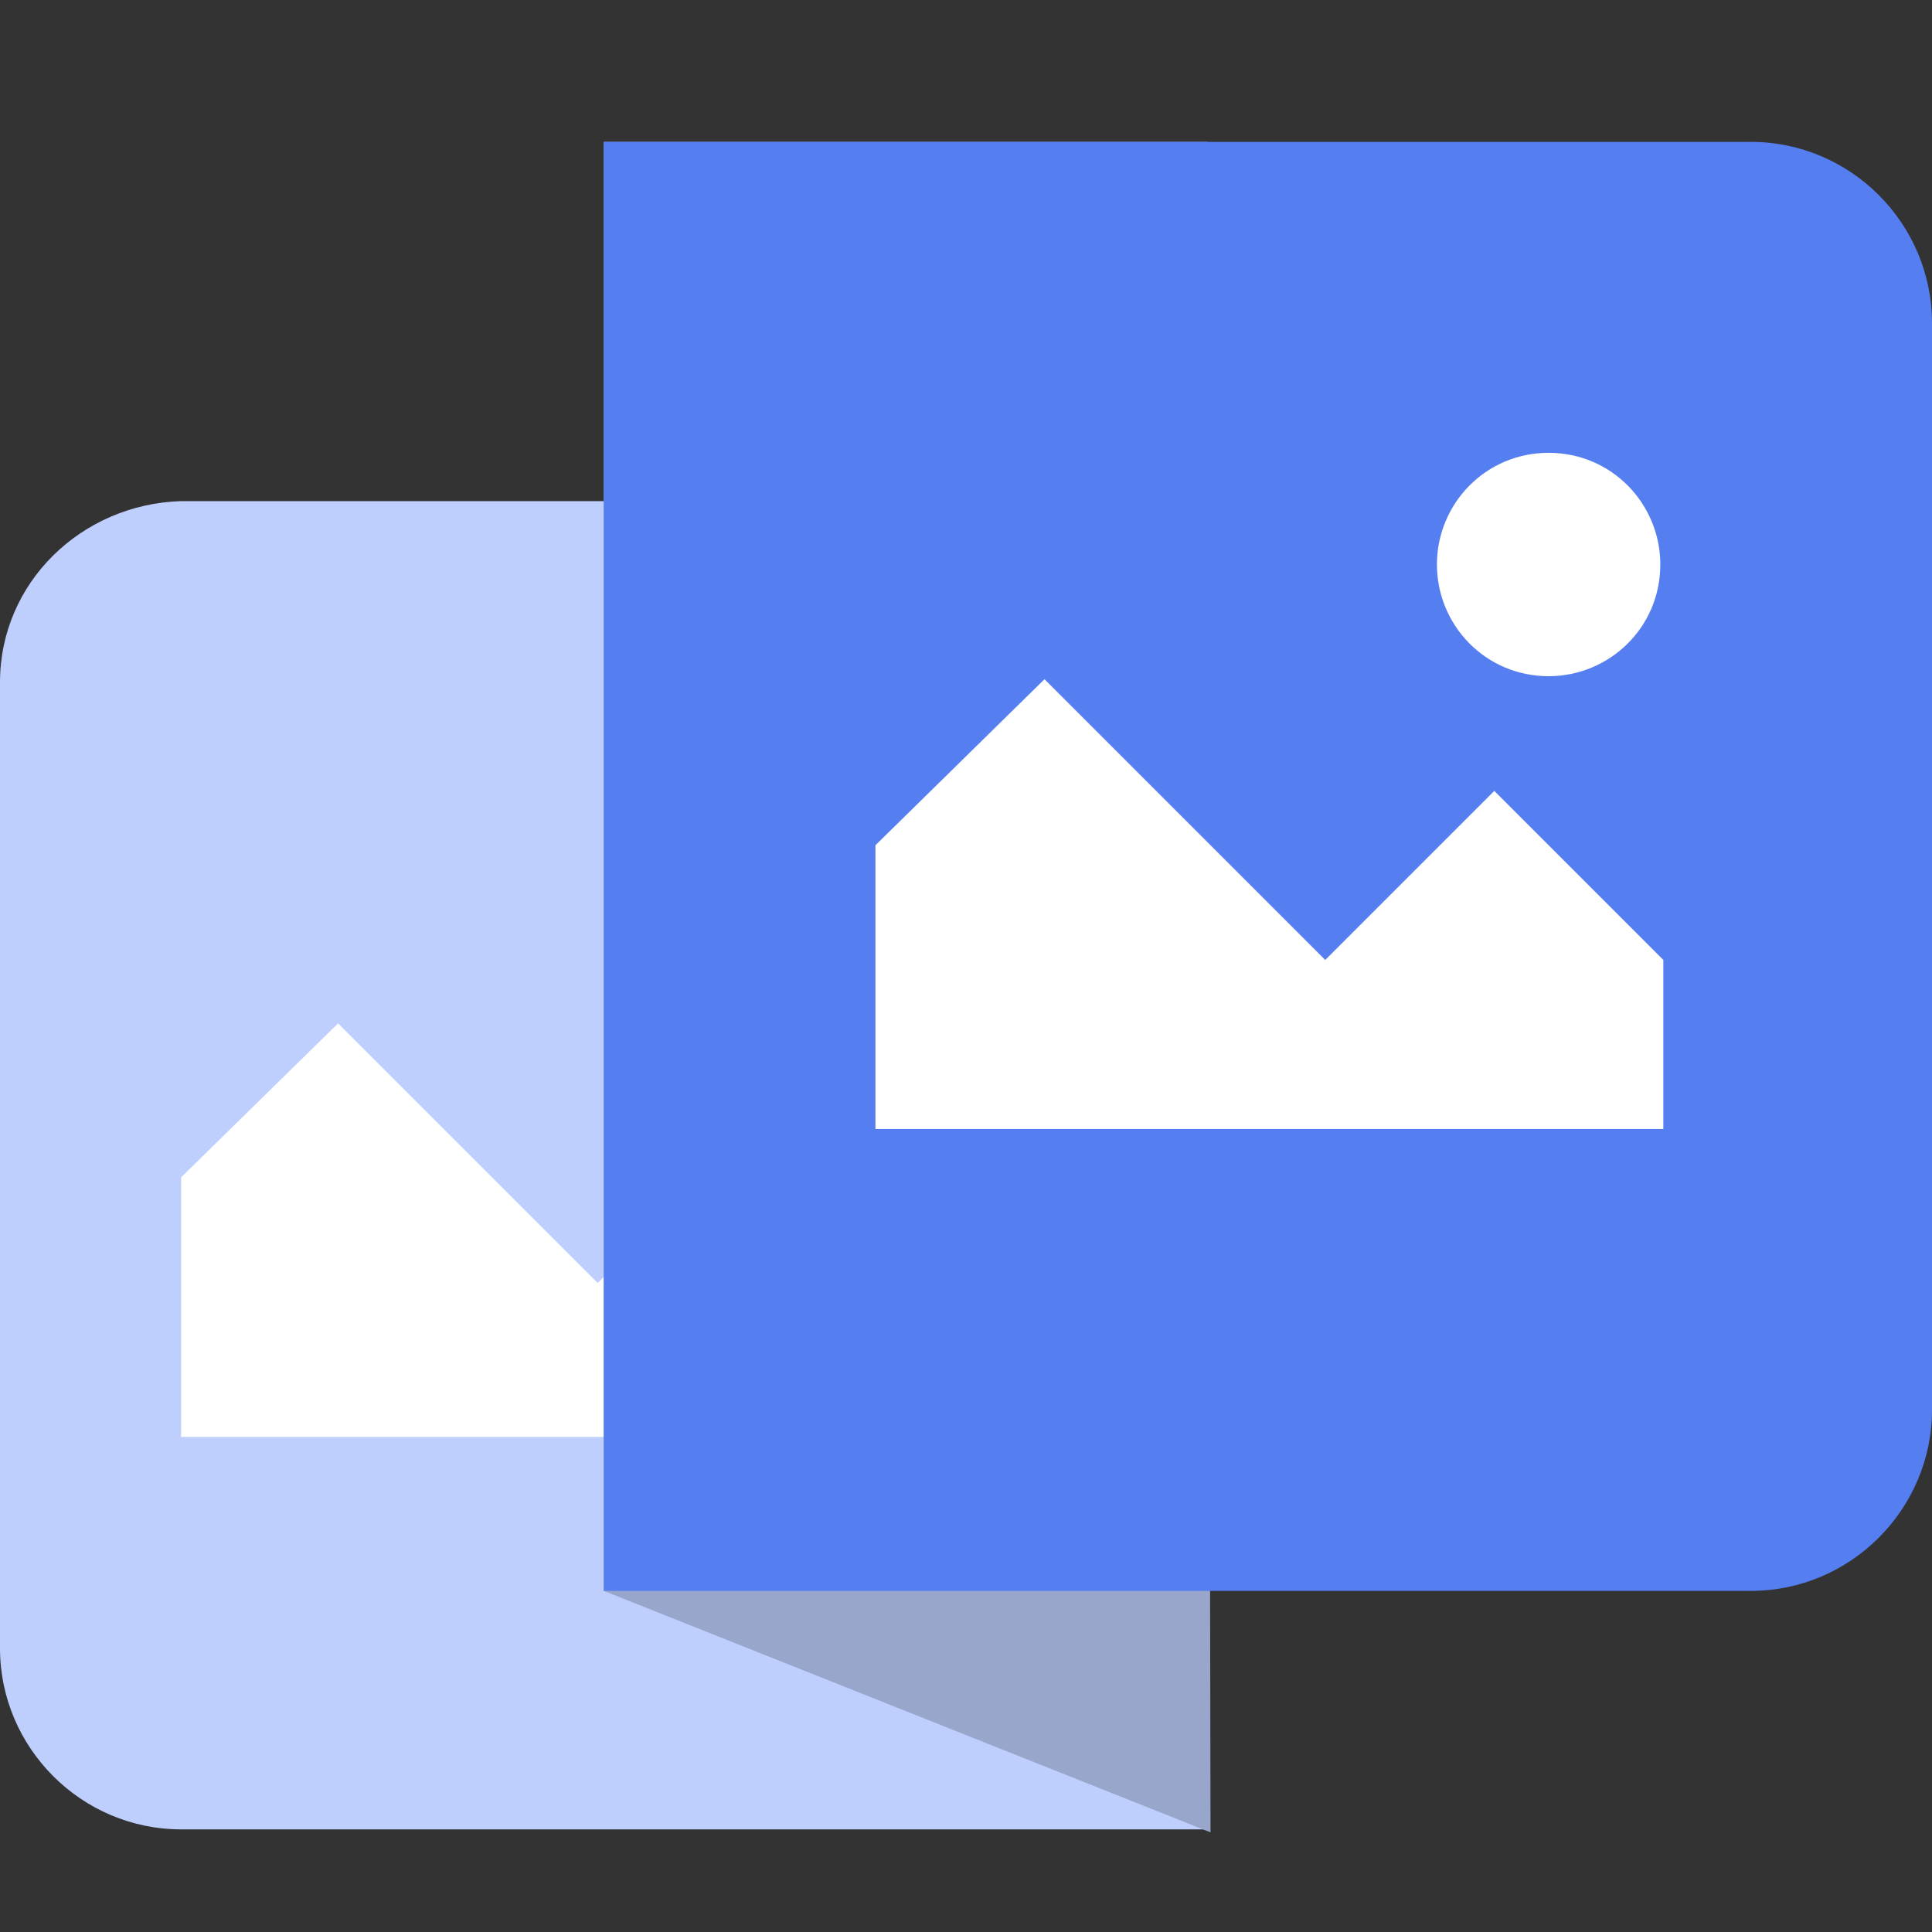 <?xml version="1.0" standalone="no"?><!DOCTYPE svg PUBLIC "-//W3C//DTD SVG 1.1//EN" "http://www.w3.org/Graphics/SVG/1.1/DTD/svg11.dtd"><svg t="1755594967460" class="icon" viewBox="0 0 1024 1024" version="1.1" xmlns="http://www.w3.org/2000/svg" p-id="959" xmlns:xlink="http://www.w3.org/1999/xlink" width="200" height="200"><rect x="0" y="0" width="1024" height="1024" fill="#333333" stroke="none"/><path d="M96 265.6h544v704H96c-52.8 0-96-43.2-96-96v-512c0-52.8 43.2-94.4 96-96z" fill="#BECEFD" p-id="960"></path><path d="M179.2 542.4l137.6 137.6 81.6-81.6 81.6 81.6v81.6H96V624l83.2-81.6zM425.6 432c30.4 0 54.4 24 54.4 54.4s-24 54.4-54.4 54.4-54.4-24-54.4-54.4 24-54.4 54.4-54.4z" fill="#FFFFFF" p-id="961"></path><path d="M641.6 971.2l-321.6-128v-768h320z" fill="#98A6CC" p-id="962"></path><path d="M320 75.2h608c52.8 0 96 43.2 96 96v576c0 52.8-43.2 96-96 96H320v-768z" fill="#557EF1" p-id="963"></path><path d="M553.6 360l148.8 148.8 89.6-89.6 89.6 89.6v89.6H464V448l89.6-88zM820.8 240c33.6 0 59.2 27.2 59.2 59.2 0 33.6-27.2 59.2-59.2 59.2-33.6 0-59.2-27.2-59.2-59.2s25.6-59.2 59.2-59.2z" fill="#FFFFFF" p-id="964"></path></svg>
